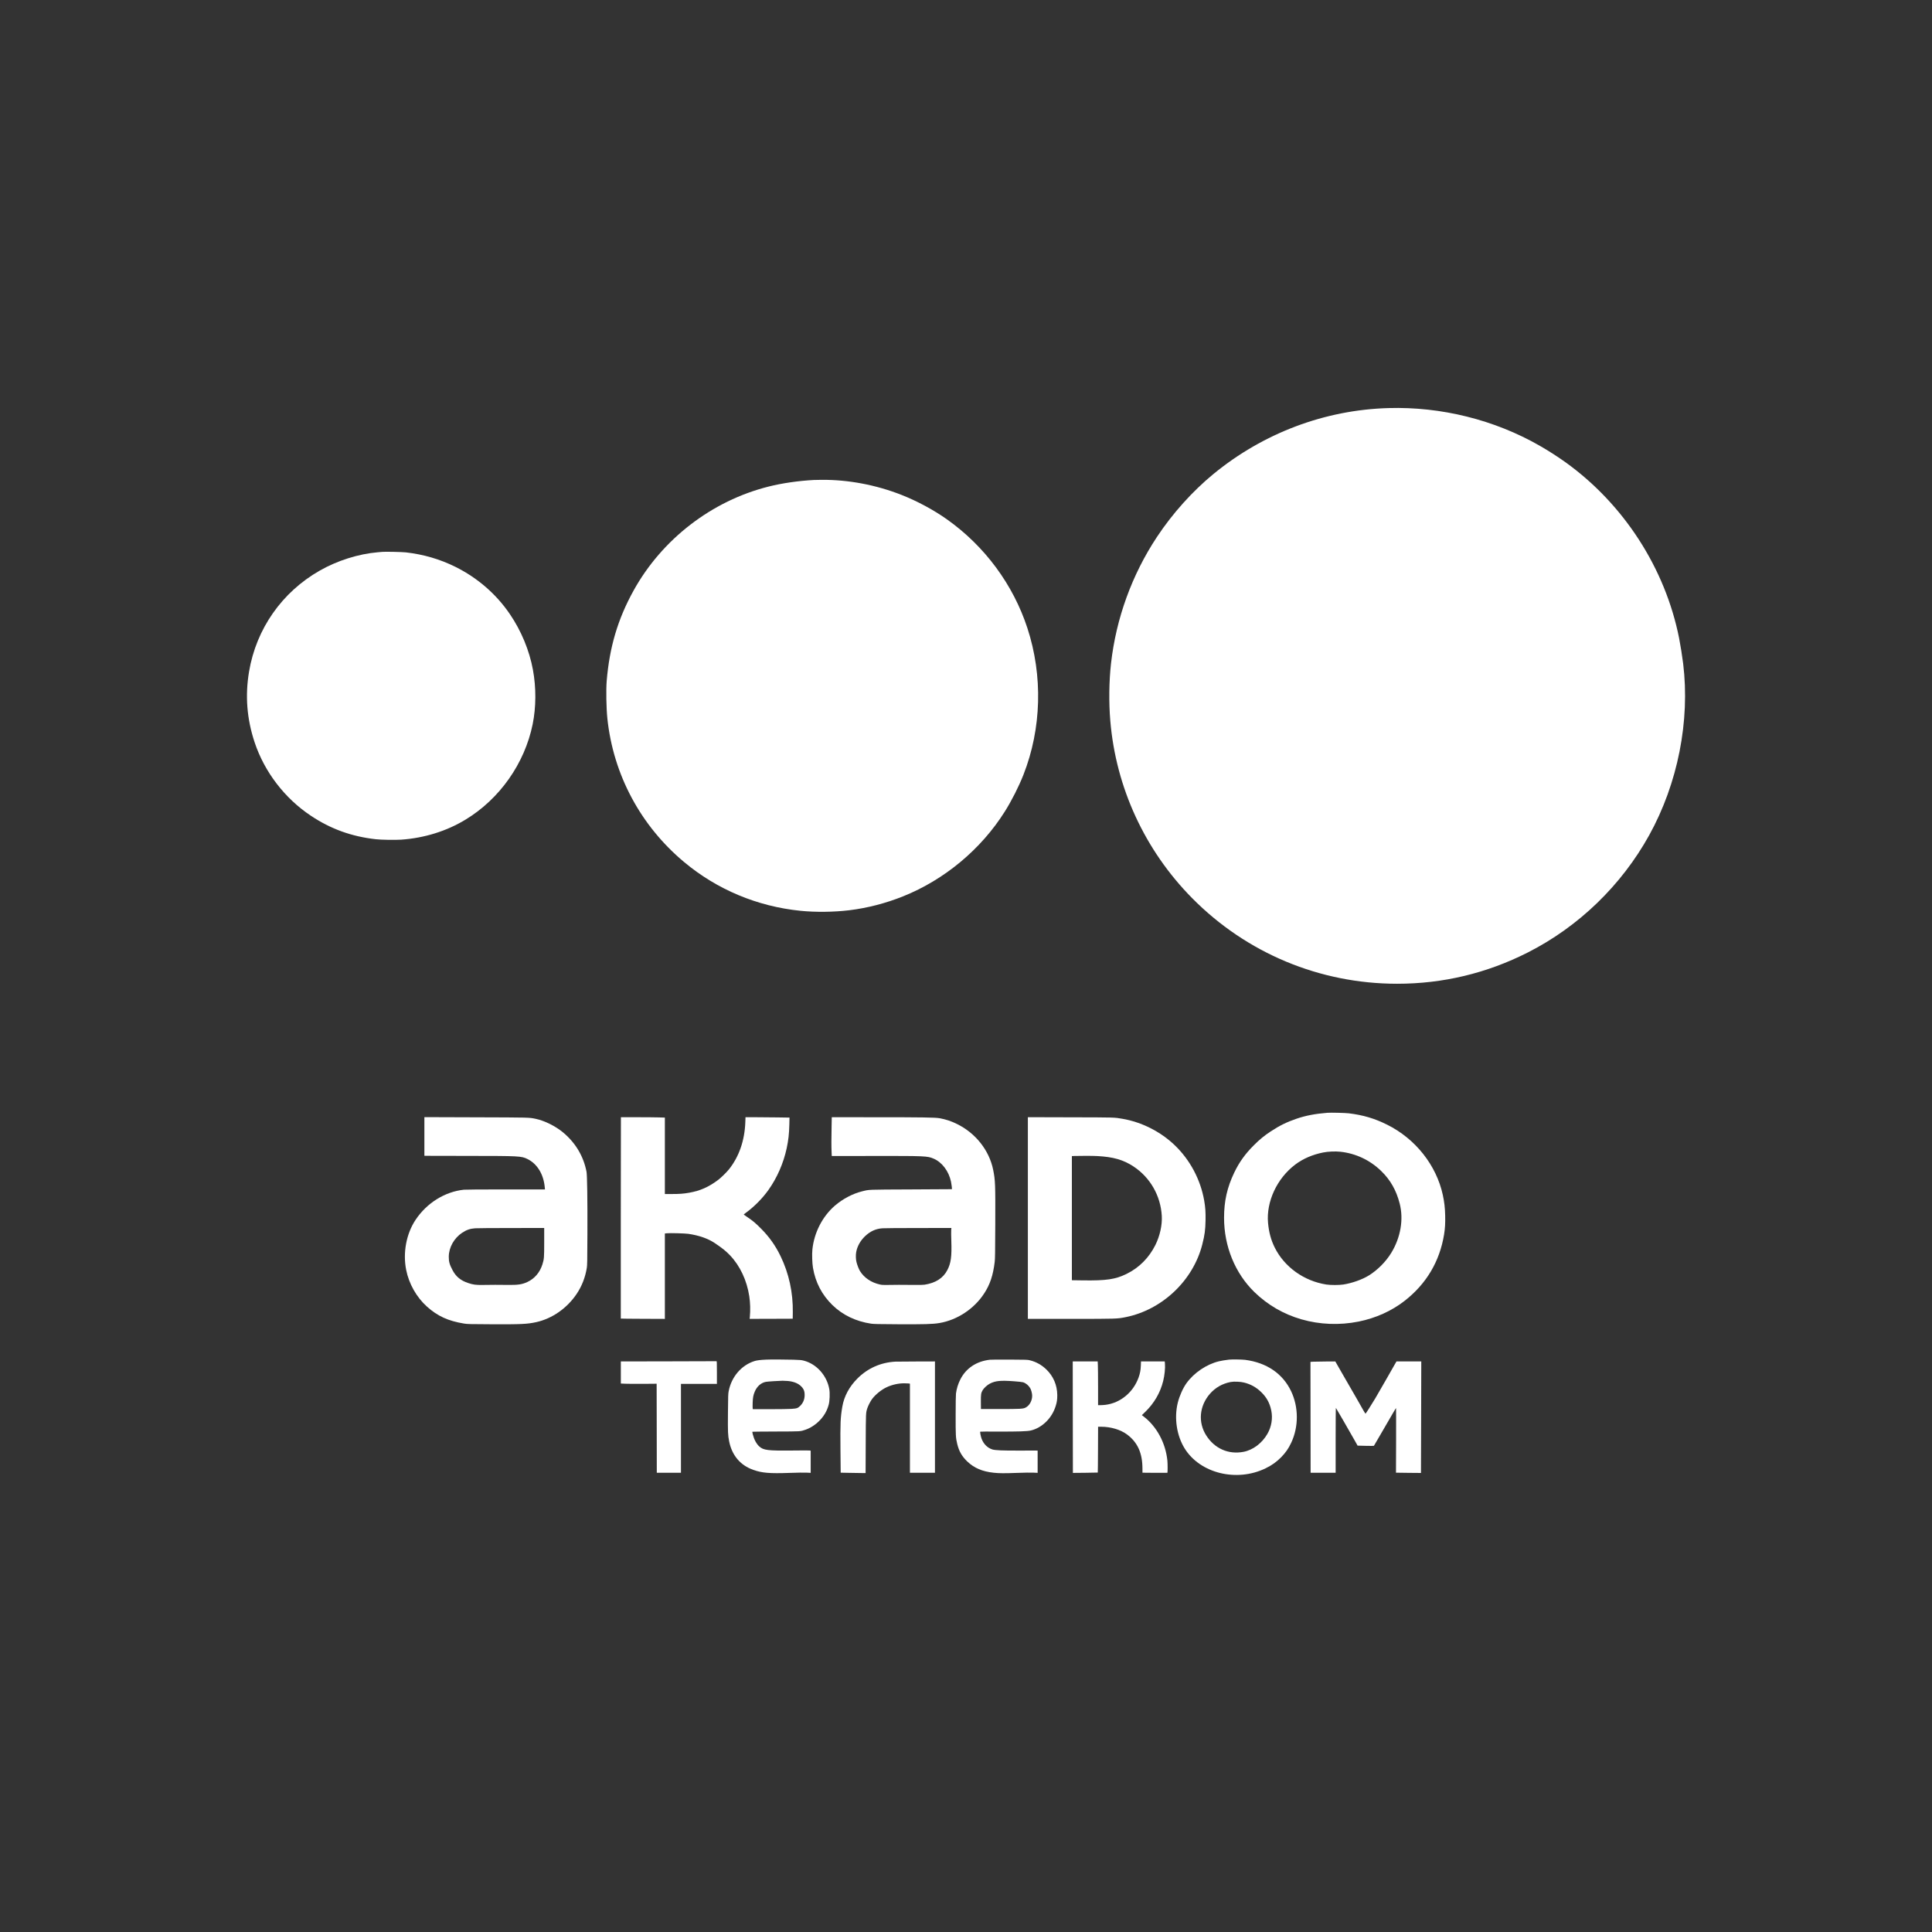 <svg width="105" height="105" viewBox="0 0 180 180" fill="none" xmlns="http://www.w3.org/2000/svg">
<rect x="0" y="0" width="180" height="180" fill="#333333" stroke="none"/>
<g clip-path="url(#clip0_317_5439)">
<path d="M129.36 38.019C123.429 38.19 117.712 40.342 113.06 44.156C111.106 45.759 109.238 47.836 107.786 50.033C105.462 53.544 103.986 57.609 103.511 61.812C103.326 63.468 103.299 65.435 103.444 67.156C103.967 73.379 106.66 79.213 111.066 83.675C116.134 88.805 122.957 91.654 130.172 91.654C134.438 91.654 138.515 90.678 142.331 88.746C147.069 86.347 151.065 82.488 153.651 77.814C156.315 72.998 157.468 67.183 156.816 61.825C156.736 61.174 156.559 60.064 156.438 59.453C155.144 52.949 151.29 46.978 145.869 43.079C145.156 42.567 144.271 41.998 143.449 41.527C139.238 39.112 134.275 37.877 129.36 38.019Z" fill="white"/>
<path d="M75.826 44.719C74.4 44.794 72.862 45.016 71.618 45.33C66.323 46.656 61.678 50.234 59.028 55.023C57.564 57.669 56.787 60.282 56.524 63.447C56.457 64.275 56.487 65.977 56.586 66.931C57.133 72.162 59.679 76.927 63.739 80.317C66.81 82.882 70.554 84.45 74.58 84.857C75.981 84.999 77.686 84.98 79.122 84.806C80.813 84.6 82.523 84.158 84.139 83.509C87.993 81.965 91.402 79.125 93.613 75.614C94.253 74.598 94.921 73.279 95.355 72.175C97.041 67.877 97.172 62.953 95.719 58.515C94.393 54.463 91.748 50.888 88.234 48.393C87.001 47.517 85.466 46.691 84 46.112C81.623 45.177 79.034 44.687 76.563 44.705C76.239 44.708 75.906 44.713 75.826 44.719Z" fill="white"/>
<path d="M35.625 51.416C35.574 51.421 35.381 51.44 35.197 51.453C33.385 51.609 31.426 52.228 29.783 53.166C26.267 55.173 23.876 58.588 23.206 62.562C22.826 64.816 22.997 66.987 23.729 69.179C24.645 71.923 26.524 74.373 28.952 75.994C30.799 77.23 32.747 77.935 35.009 78.189C35.513 78.248 36.815 78.267 37.381 78.229C39.541 78.077 41.604 77.436 43.37 76.364C46.557 74.432 48.881 71.133 49.626 67.48C49.95 65.88 49.961 64.074 49.652 62.401C49.32 60.595 48.562 58.767 47.498 57.208C46.225 55.34 44.485 53.833 42.419 52.807C40.991 52.099 39.452 51.649 37.82 51.464C37.458 51.424 35.869 51.389 35.625 51.416Z" fill="white"/>
<path d="M123.678 103.676C122.552 103.764 121.665 103.933 120.81 104.223C119.885 104.539 119.223 104.863 118.385 105.415C117.792 105.804 117.339 106.176 116.817 106.702C116.01 107.506 115.458 108.278 114.994 109.242C114.33 110.628 114.043 111.898 114.043 113.463C114.043 116.119 115.069 118.628 116.873 120.383C118.103 121.578 119.58 122.436 121.241 122.916C122.954 123.412 124.803 123.484 126.583 123.127C128.175 122.806 129.654 122.141 130.865 121.195C132.886 119.622 134.132 117.526 134.542 115.01C134.633 114.452 134.66 113.973 134.644 113.246C134.628 112.531 134.566 111.995 134.424 111.333C133.824 108.559 131.873 106.096 129.239 104.786C128.07 104.204 127.006 103.888 125.661 103.724C125.328 103.684 123.991 103.652 123.678 103.676ZM124.884 107.305C126.317 107.463 127.62 108.077 128.665 109.082C129.533 109.918 130.088 110.888 130.407 112.137C130.782 113.608 130.495 115.288 129.63 116.712C129.118 117.553 128.346 118.33 127.523 118.837C126.902 119.217 125.966 119.55 125.152 119.676C124.752 119.737 123.97 119.737 123.57 119.676C121.491 119.351 119.666 118.046 118.762 116.229C118.417 115.53 118.221 114.817 118.141 113.935C117.961 111.955 118.977 109.776 120.681 108.495C121.402 107.951 122.281 107.573 123.276 107.374C123.739 107.281 124.409 107.254 124.884 107.305Z" fill="white"/>
<path d="M39.539 105.882V107.68L39.816 107.685C39.966 107.688 41.724 107.693 43.72 107.693C48.367 107.696 48.569 107.707 49.126 107.975C50.045 108.42 50.645 109.393 50.755 110.62L50.774 110.816H47.127C44.798 110.816 43.383 110.826 43.217 110.842C41.442 111.033 39.77 112.073 38.722 113.643C37.854 114.943 37.522 116.714 37.843 118.32C38.103 119.617 38.808 120.86 39.775 121.731C40.764 122.618 41.751 123.071 43.224 123.312C43.557 123.366 43.685 123.369 45.851 123.379C48.574 123.39 49.129 123.363 49.959 123.181C51.45 122.851 52.838 121.879 53.733 120.539C54.215 119.815 54.523 119.022 54.671 118.132C54.711 117.88 54.719 117.542 54.727 114.996C54.74 111.735 54.706 109.502 54.644 109.167C54.368 107.731 53.626 106.482 52.471 105.515C51.76 104.92 50.737 104.41 49.898 104.236C49.292 104.11 49.397 104.113 44.331 104.097L39.539 104.081V105.882ZM50.702 115.741C50.702 117.191 50.691 117.296 50.536 117.797C50.297 118.553 49.807 119.129 49.129 119.443C48.638 119.67 48.258 119.727 47.298 119.713C46.478 119.7 45.811 119.702 44.993 119.716C44.345 119.727 44.077 119.692 43.616 119.536C42.927 119.306 42.487 118.947 42.174 118.36C41.885 117.816 41.809 117.558 41.812 117.087C41.815 116.229 42.3 115.356 43.056 114.854C43.458 114.586 43.801 114.468 44.27 114.436C44.433 114.423 45.945 114.412 47.633 114.412L50.702 114.407V115.741Z" fill="white"/>
<path d="M57.838 113.461C57.833 118.617 57.833 122.841 57.838 122.849C57.843 122.857 58.771 122.865 59.896 122.87L61.944 122.878V118.898V114.921L62.121 114.902C62.407 114.87 63.798 114.908 64.125 114.953C65.101 115.093 65.945 115.385 66.567 115.798C67.277 116.272 67.617 116.543 68.006 116.947C68.941 117.923 69.587 119.292 69.81 120.78C69.901 121.401 69.919 122.037 69.861 122.696L69.842 122.875L71.849 122.87L73.856 122.862L73.864 122.272C73.891 120.426 73.503 118.644 72.723 117.033C72.243 116.041 71.669 115.235 70.895 114.458C70.38 113.94 70.142 113.742 69.63 113.396C69.44 113.268 69.287 113.158 69.29 113.15C69.29 113.142 69.381 113.069 69.493 112.989C70.233 112.461 71.034 111.652 71.584 110.88C72.398 109.738 72.991 108.382 73.294 106.98C73.454 106.225 73.519 105.651 73.54 104.796L73.556 104.124L72.463 104.107C71.86 104.097 70.938 104.089 70.413 104.089H69.456L69.44 104.55C69.378 106.262 68.858 107.76 67.92 108.939C67.695 109.221 67.17 109.735 66.902 109.934C66.007 110.601 65.243 110.939 64.208 111.124C63.678 111.217 63.311 111.244 62.582 111.244H61.944V107.685V104.124L61.402 104.107C61.102 104.097 60.18 104.089 59.355 104.089H57.849L57.838 113.461Z" fill="white"/>
<path d="M77.478 104.938C77.454 106.013 77.454 106.873 77.478 107.34L77.494 107.704L81.329 107.699C86.183 107.693 86.397 107.701 86.971 107.943C87.761 108.275 88.391 109.103 88.603 110.092C88.654 110.333 88.707 110.783 88.686 110.794C88.68 110.797 86.963 110.807 84.87 110.816C80.71 110.834 81.016 110.824 80.327 110.992C79.445 111.209 78.521 111.695 77.786 112.327C76.626 113.329 75.851 114.836 75.688 116.414C75.642 116.843 75.672 117.708 75.742 118.119C75.977 119.491 76.58 120.64 77.556 121.592C78.515 122.524 79.74 123.111 81.158 123.323C81.391 123.358 81.822 123.369 83.637 123.377C86.108 123.39 86.912 123.369 87.523 123.264C89.187 122.983 90.763 121.94 91.695 120.504C92.242 119.665 92.521 118.826 92.674 117.569C92.709 117.29 92.717 116.693 92.727 114.058C92.741 110.322 92.727 109.958 92.532 108.993C92.167 107.179 90.897 105.568 89.157 104.719C88.589 104.44 88.136 104.292 87.523 104.18C87.142 104.11 85.877 104.091 81.49 104.091L77.494 104.089L77.478 104.938ZM88.621 114.613C88.611 114.728 88.616 115.179 88.632 115.613C88.683 117.06 88.597 117.69 88.262 118.33C87.874 119.081 87.166 119.534 86.14 119.692C85.979 119.716 85.679 119.721 85.084 119.713C84.108 119.7 83.275 119.702 82.659 119.716C82.302 119.724 82.174 119.716 81.989 119.676C81.174 119.499 80.507 119.048 80.118 118.413C80.008 118.236 79.858 117.84 79.791 117.561C79.732 117.315 79.721 116.926 79.767 116.669C79.861 116.127 80.153 115.597 80.584 115.184C81.072 114.718 81.589 114.479 82.216 114.436C82.38 114.423 83.889 114.412 85.574 114.412L88.638 114.407L88.621 114.613Z" fill="white"/>
<path d="M95.764 113.482V122.875H99.73C104.08 122.875 104.077 122.875 104.876 122.715C108.282 122.031 111.16 119.303 112.013 115.948C112.24 115.055 112.299 114.61 112.318 113.696C112.331 112.927 112.302 112.488 112.192 111.855C111.849 109.894 110.871 108.058 109.437 106.688C108.121 105.429 106.366 104.542 104.581 104.236C103.812 104.102 103.962 104.107 99.738 104.097L95.764 104.086V113.482ZM102.236 107.707C103.723 107.787 104.653 108.055 105.589 108.666C107.159 109.695 108.137 111.402 108.242 113.294C108.287 114.139 108.065 115.144 107.649 115.985C107.055 117.18 106.133 118.11 104.969 118.681C103.927 119.196 103.075 119.322 100.877 119.29L99.864 119.276V113.493V107.709L100.113 107.699C100.695 107.68 101.788 107.683 102.236 107.707Z" fill="white"/>
<path d="M71.376 126.673C70.845 126.697 70.513 126.738 70.301 126.805C69.079 127.188 68.149 128.268 67.889 129.613C67.841 129.86 67.836 130.037 67.822 131.602C67.806 133.443 67.817 133.7 67.932 134.282C68.195 135.595 68.972 136.517 70.178 136.943C71.004 137.235 71.695 137.291 73.544 137.227C74.265 137.2 74.924 137.192 75.149 137.203L75.53 137.222V136.19V135.158L75.431 135.139C75.374 135.131 74.654 135.131 73.828 135.142C71.531 135.166 71.132 135.118 70.741 134.764C70.473 134.52 70.256 134.116 70.135 133.631C70.106 133.507 70.087 133.4 70.095 133.392C70.103 133.384 71.092 133.376 72.29 133.371C74.664 133.363 74.552 133.371 75.037 133.207C75.752 132.966 76.452 132.39 76.854 131.712C77.015 131.441 77.127 131.173 77.21 130.862C77.302 130.522 77.328 129.798 77.264 129.428C77.041 128.155 76.082 127.081 74.892 126.77C74.662 126.711 74.552 126.7 73.909 126.681C73.233 126.66 71.773 126.654 71.376 126.673ZM73.415 128.664C74.053 128.729 74.496 128.941 74.78 129.318C74.914 129.495 74.967 129.678 74.967 129.964C74.967 130.364 74.833 130.699 74.565 130.967C74.332 131.197 74.252 131.227 73.748 131.261C73.509 131.277 72.612 131.291 71.732 131.291H70.143L70.127 131.221C70.116 131.184 70.116 130.945 70.124 130.693C70.141 130.2 70.181 129.983 70.32 129.653C70.526 129.16 70.915 128.82 71.365 128.742C71.537 128.713 72.536 128.646 72.906 128.64C73.035 128.64 73.263 128.651 73.415 128.664Z" fill="white"/>
<path d="M92.225 126.684C90.974 126.826 89.998 127.474 89.473 128.517C89.264 128.93 89.13 129.358 89.066 129.83C89.049 129.935 89.036 130.8 89.036 131.8C89.031 133.732 89.044 133.957 89.181 134.523C89.35 135.214 89.618 135.683 90.119 136.163C90.757 136.771 91.512 137.096 92.574 137.211C93.086 137.267 93.576 137.27 94.718 137.227C95.42 137.2 96.042 137.192 96.28 137.203L96.674 137.222V136.184V135.15L96.481 135.145C96.374 135.145 95.688 135.145 94.959 135.147C93.466 135.155 92.721 135.123 92.459 135.043C91.995 134.895 91.633 134.533 91.448 134.032C91.37 133.818 91.295 133.416 91.328 133.386C91.338 133.376 92.078 133.37 92.97 133.376C94.822 133.384 95.715 133.357 96.047 133.274C96.564 133.151 97.063 132.861 97.481 132.446C97.891 132.033 98.178 131.561 98.357 130.993C98.472 130.626 98.507 130.385 98.504 129.977C98.494 129.039 98.135 128.206 97.467 127.571C97.022 127.15 96.527 126.877 95.94 126.732C95.736 126.681 95.613 126.678 94.075 126.67C93.169 126.665 92.335 126.67 92.225 126.684ZM94.49 128.691C94.873 128.718 95.243 128.761 95.313 128.782C95.578 128.863 95.827 129.069 95.985 129.337C96.076 129.492 96.165 129.833 96.165 130.034C96.165 130.511 95.916 130.956 95.543 131.146C95.318 131.261 95.053 131.275 93.142 131.277H91.392L91.386 130.621C91.381 129.905 91.4 129.782 91.547 129.527C91.662 129.326 91.979 129.037 92.215 128.914C92.734 128.643 93.214 128.595 94.49 128.691Z" fill="white"/>
<path d="M114.512 126.673C114.136 126.716 113.793 126.775 113.563 126.829C112.405 127.11 111.247 127.893 110.543 128.868C110.213 129.324 109.886 130.061 109.731 130.688C109.382 132.105 109.626 133.738 110.363 134.936C111.802 137.27 115.217 138.111 117.915 136.798C118.502 136.514 118.944 136.195 119.379 135.75C119.789 135.327 120.046 134.954 120.295 134.426C121.003 132.931 120.997 131.092 120.284 129.602C119.502 127.973 118.012 126.957 116.018 126.695C115.731 126.657 114.758 126.644 114.512 126.673ZM115.905 128.809C116.532 128.967 117.02 129.238 117.484 129.68C118.006 130.184 118.293 130.701 118.441 131.411C118.591 132.143 118.465 132.923 118.084 133.585C117.583 134.461 116.733 135.099 115.849 135.265C114.445 135.531 113.153 134.957 112.378 133.73C111.604 132.505 111.741 130.996 112.721 129.862C113.228 129.281 113.885 128.906 114.656 128.758C114.97 128.699 115.565 128.723 115.905 128.809Z" fill="white"/>
<path d="M62.285 126.834L57.842 126.842V127.871V128.9L58.257 128.919C58.485 128.93 59.235 128.935 59.927 128.93L61.178 128.919L61.186 133.068L61.192 137.214H62.317H63.443V133.073V128.932H65.118H66.793V127.874C66.793 127.04 66.785 126.818 66.761 126.82C66.742 126.826 64.727 126.831 62.285 126.834Z" fill="white"/>
<path d="M83.422 126.861C82.05 126.936 80.839 127.474 79.882 128.434C79.126 129.192 78.649 130.079 78.481 131.036C78.304 132.055 78.282 132.548 78.304 135.059L78.325 137.206L79.145 137.222C79.596 137.232 80.118 137.24 80.306 137.24H80.646L80.657 134.499C80.67 131.545 80.665 131.636 80.812 131.184C80.893 130.94 81.107 130.532 81.262 130.326C81.573 129.913 82.144 129.458 82.613 129.241C83.138 129.002 83.698 128.879 84.248 128.879C84.427 128.879 84.621 128.887 84.677 128.895L84.776 128.914V133.062V137.214H85.942H87.108V132.028V126.842L85.347 126.847C84.377 126.85 83.511 126.855 83.422 126.861Z" fill="white"/>
<path d="M99.951 132.033L99.959 137.227L101.111 137.216C101.746 137.211 102.269 137.2 102.277 137.195C102.285 137.187 102.293 136.225 102.298 135.053L102.306 132.926H102.593C103.502 132.928 104.402 133.199 105.011 133.652C105.983 134.378 106.434 135.37 106.439 136.801L106.442 137.208L107.597 137.219C108.229 137.224 108.754 137.224 108.763 137.219C108.792 137.197 108.792 136.377 108.763 136.088C108.599 134.448 107.776 132.912 106.562 131.982L106.385 131.845L106.694 131.548C107.53 130.739 108.098 129.763 108.371 128.667C108.503 128.147 108.572 127.445 108.535 127.046L108.516 126.842H107.412H106.305L106.289 127.236C106.27 127.67 106.219 127.941 106.083 128.329C105.589 129.718 104.381 130.717 102.987 130.886C102.856 130.902 102.647 130.916 102.526 130.916H102.304V129.219C102.304 128.289 102.296 127.373 102.285 127.182L102.269 126.842H101.106H99.945L99.951 132.033Z" fill="white"/>
<path d="M122.375 126.866L122.094 126.882V127.665C122.094 128.096 122.096 130.422 122.102 132.832L122.107 137.214H123.273H124.439V134.18C124.439 132.317 124.449 131.157 124.463 131.17C124.492 131.2 125.717 133.328 126.181 134.148L126.484 134.686L127.234 134.705C127.647 134.716 127.992 134.713 128.006 134.702C128.017 134.692 128.373 134.078 128.799 133.341C129.748 131.701 130.048 131.186 130.067 131.186C130.075 131.184 130.075 132.54 130.072 134.193L130.061 137.206L131.225 137.222C131.862 137.23 132.388 137.235 132.388 137.232C132.39 137.23 132.398 134.89 132.404 132.033L132.417 126.842H131.262H130.107L129.962 127.091C129.885 127.225 129.509 127.879 129.134 128.544C128.759 129.206 128.309 129.986 128.137 130.272C127.789 130.854 127.261 131.685 127.226 131.706C127.213 131.714 127.135 131.596 127.049 131.446C126.827 131.044 125.948 129.514 125.345 128.477C125.058 127.984 124.731 127.413 124.616 127.209L124.407 126.842L123.53 126.847C123.051 126.85 122.531 126.858 122.375 126.866Z" fill="white"/>
</g>
<defs>
<clipPath id="clip0_317_5439">
<rect width="134" height="99.428" fill="white" transform="translate(23 38)"/>
</clipPath>
</defs>
</svg>
